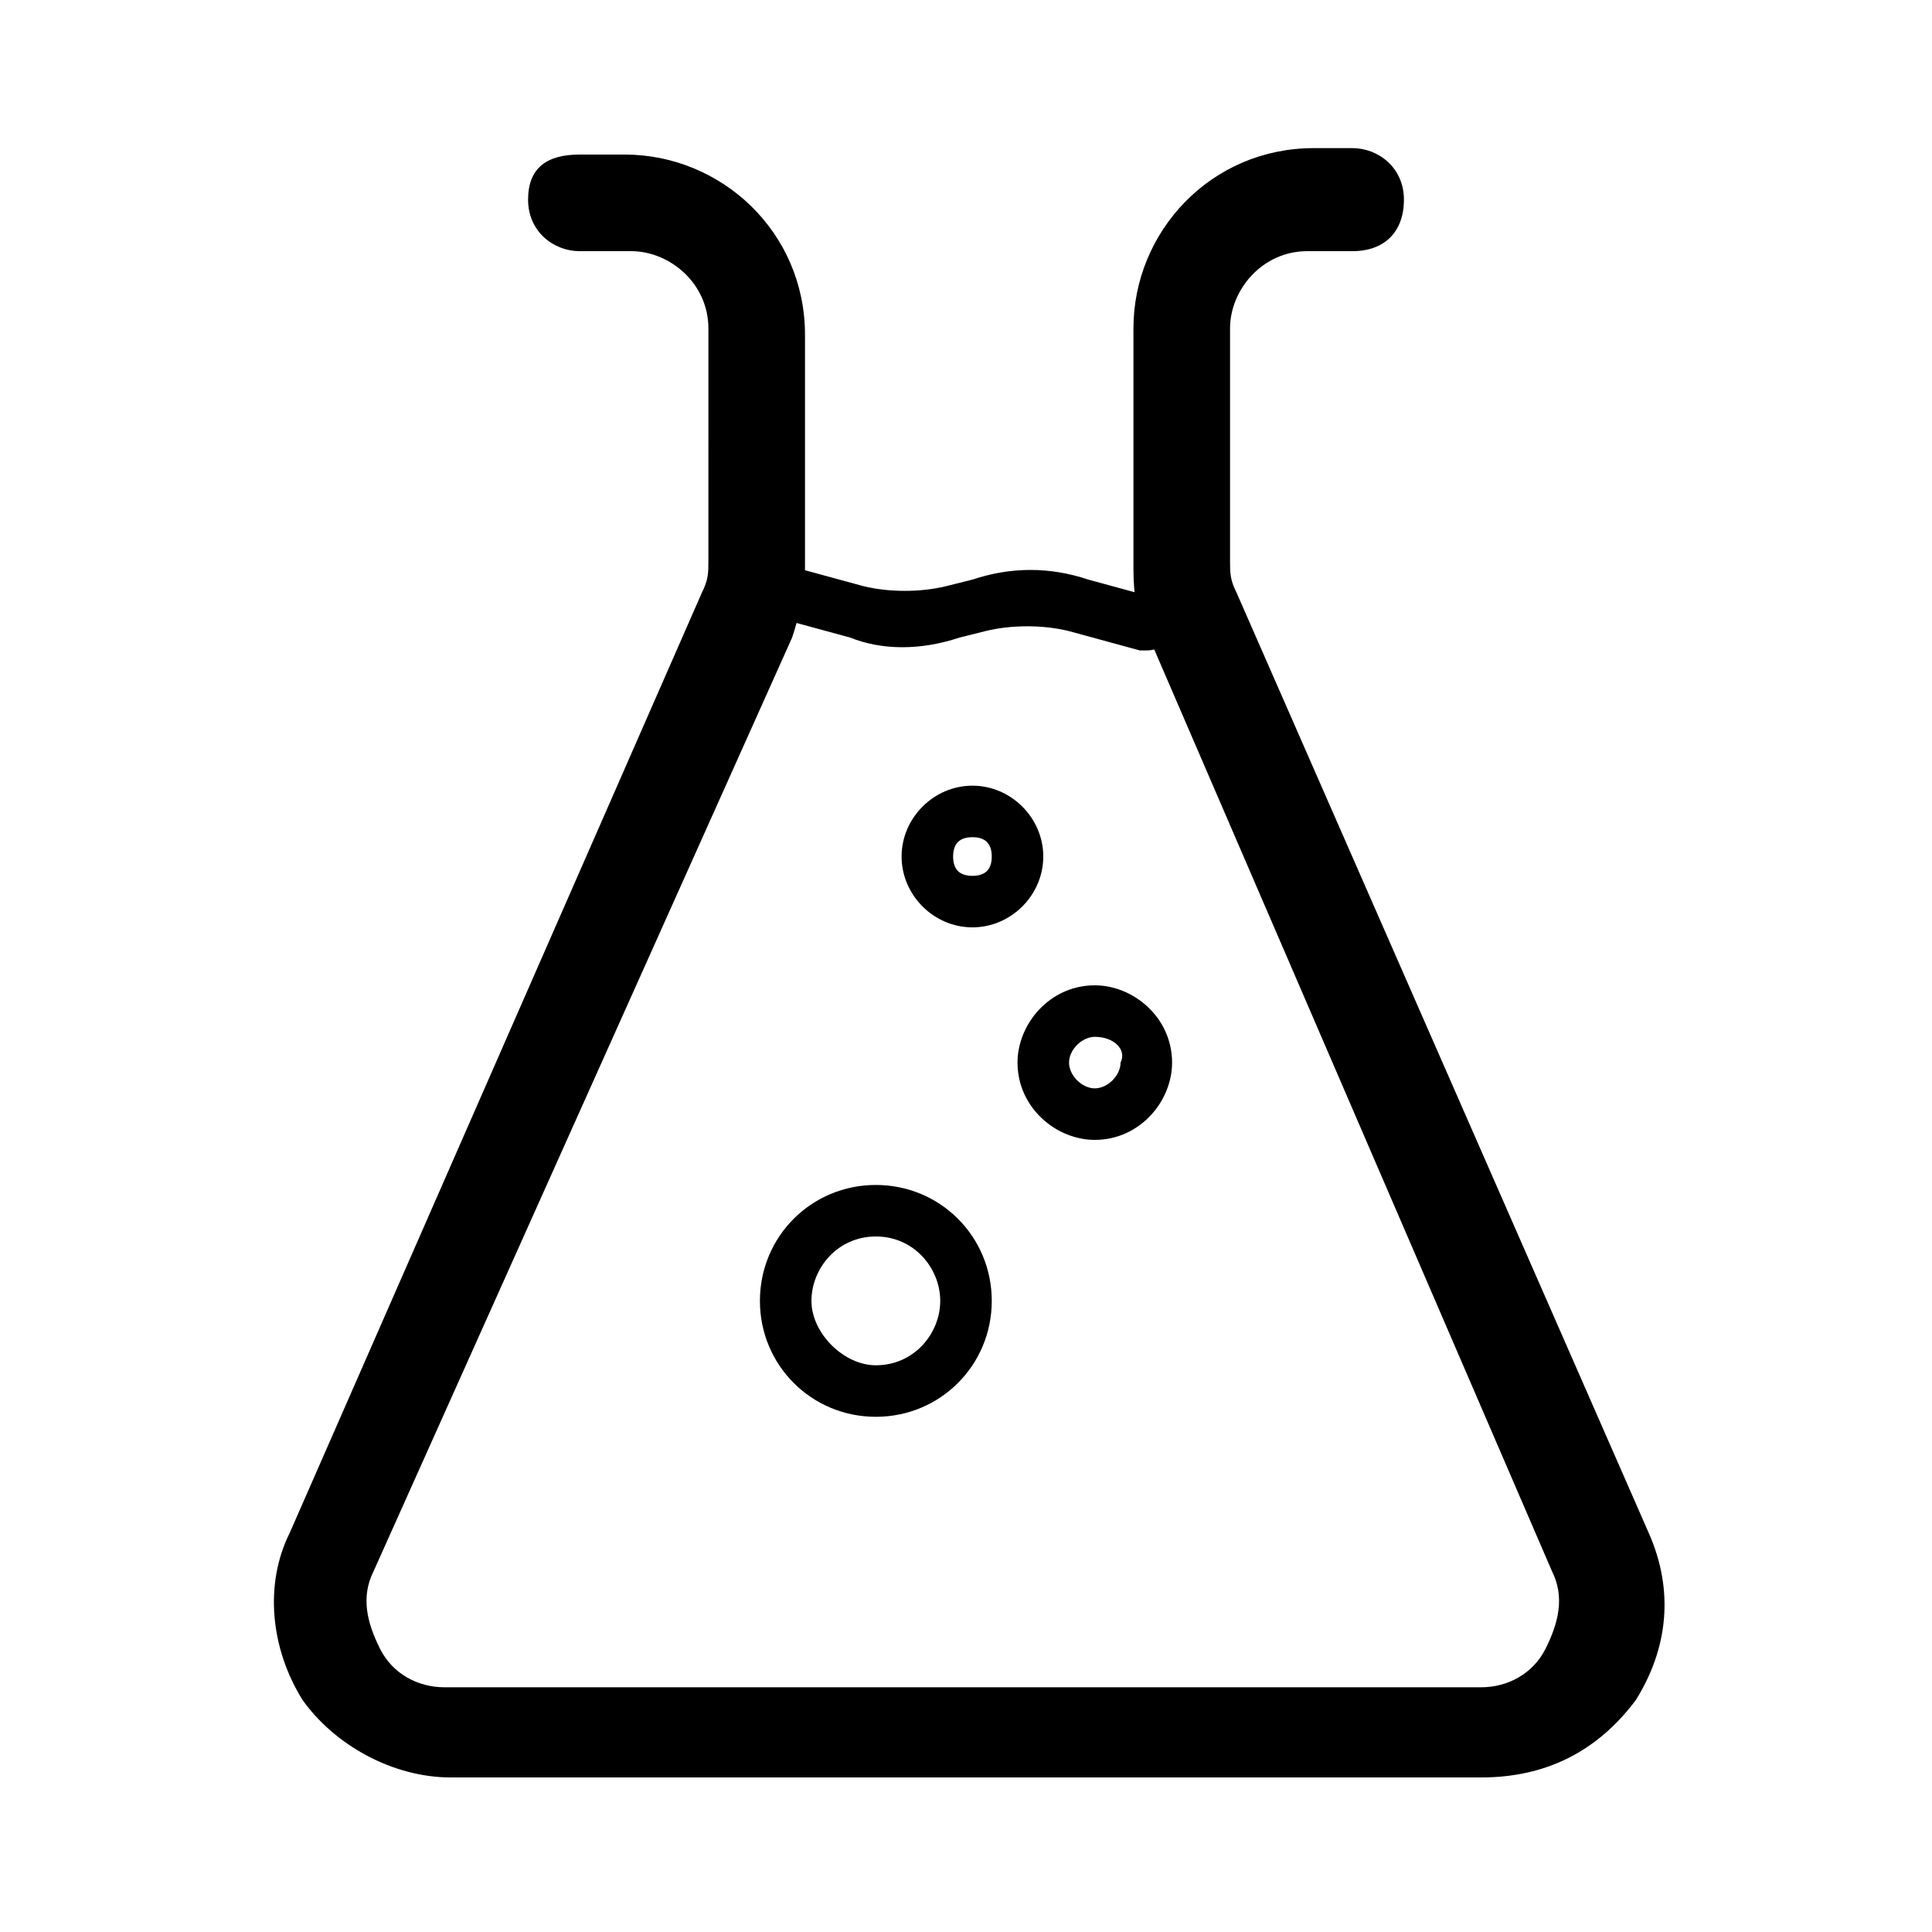 <svg xmlns="http://www.w3.org/2000/svg" viewBox="0 0 30 30"><path d="M17.8 10.1h-.1l-1.1-.3c-.4-.1-.9-.1-1.3 0l-.4.1c-.6.2-1.2.2-1.7 0l-1.1-.3c-.2-.1-.3-.3-.3-.5.1-.2.3-.3.5-.3l1.1.3c.4.1.9.1 1.3 0l.4-.1c.6-.2 1.2-.2 1.8 0l1.1.3c.2.1.3.3.3.5-.2.2-.3.3-.5.3zM23 27.6H7c-.9 0-1.8-.5-2.3-1.2-.5-.8-.6-1.8-.2-2.6l6.4-14.6c.1-.2.1-.3.1-.5V5.1c0-.7-.6-1.2-1.2-1.2H9c-.4 0-.8-.3-.8-.8s.3-.7.8-.7h.7c1.5 0 2.8 1.2 2.8 2.8v3.6c0 .4-.1.8-.2 1.1L5.8 24.4c-.2.4-.1.8.1 1.2.2.4.6.6 1 .6H23c.4 0 .8-.2 1-.6.2-.4.3-.8.1-1.2L17.8 9.8c-.2-.4-.2-.7-.2-1.1V5.1c0-1.5 1.2-2.8 2.8-2.8h.6c.4 0 .8.3.8.8s-.3.8-.8.8h-.7c-.7 0-1.2.6-1.2 1.2v3.6c0 .2 0 .3.1.5l6.4 14.6c.4.9.3 1.8-.2 2.6-.6.8-1.4 1.2-2.4 1.2z"/><path d="M13.6 22c-1 0-1.8-.8-1.8-1.8s.8-1.8 1.8-1.8 1.8.8 1.8 1.8-.8 1.8-1.8 1.8zm0-2.8c-.6 0-1 .5-1 1s.5 1 1 1c.6 0 1-.5 1-1s-.4-1-1-1zM17 17.7c-.6 0-1.2-.5-1.2-1.2 0-.6.5-1.2 1.2-1.2.6 0 1.2.5 1.2 1.2 0 .6-.5 1.2-1.2 1.2zm0-1.6c-.2 0-.4.2-.4.4s.2.4.4.4.4-.2.4-.4c.1-.2-.1-.4-.4-.4zM15.1 14.4c-.6 0-1.1-.5-1.1-1.1 0-.6.5-1.1 1.1-1.1.6 0 1.1.5 1.1 1.1 0 .6-.5 1.1-1.1 1.1zm0-1.4c-.2 0-.3.1-.3.3s.1.3.3.3c.2 0 .3-.1.3-.3s-.1-.3-.3-.3z"/></svg>